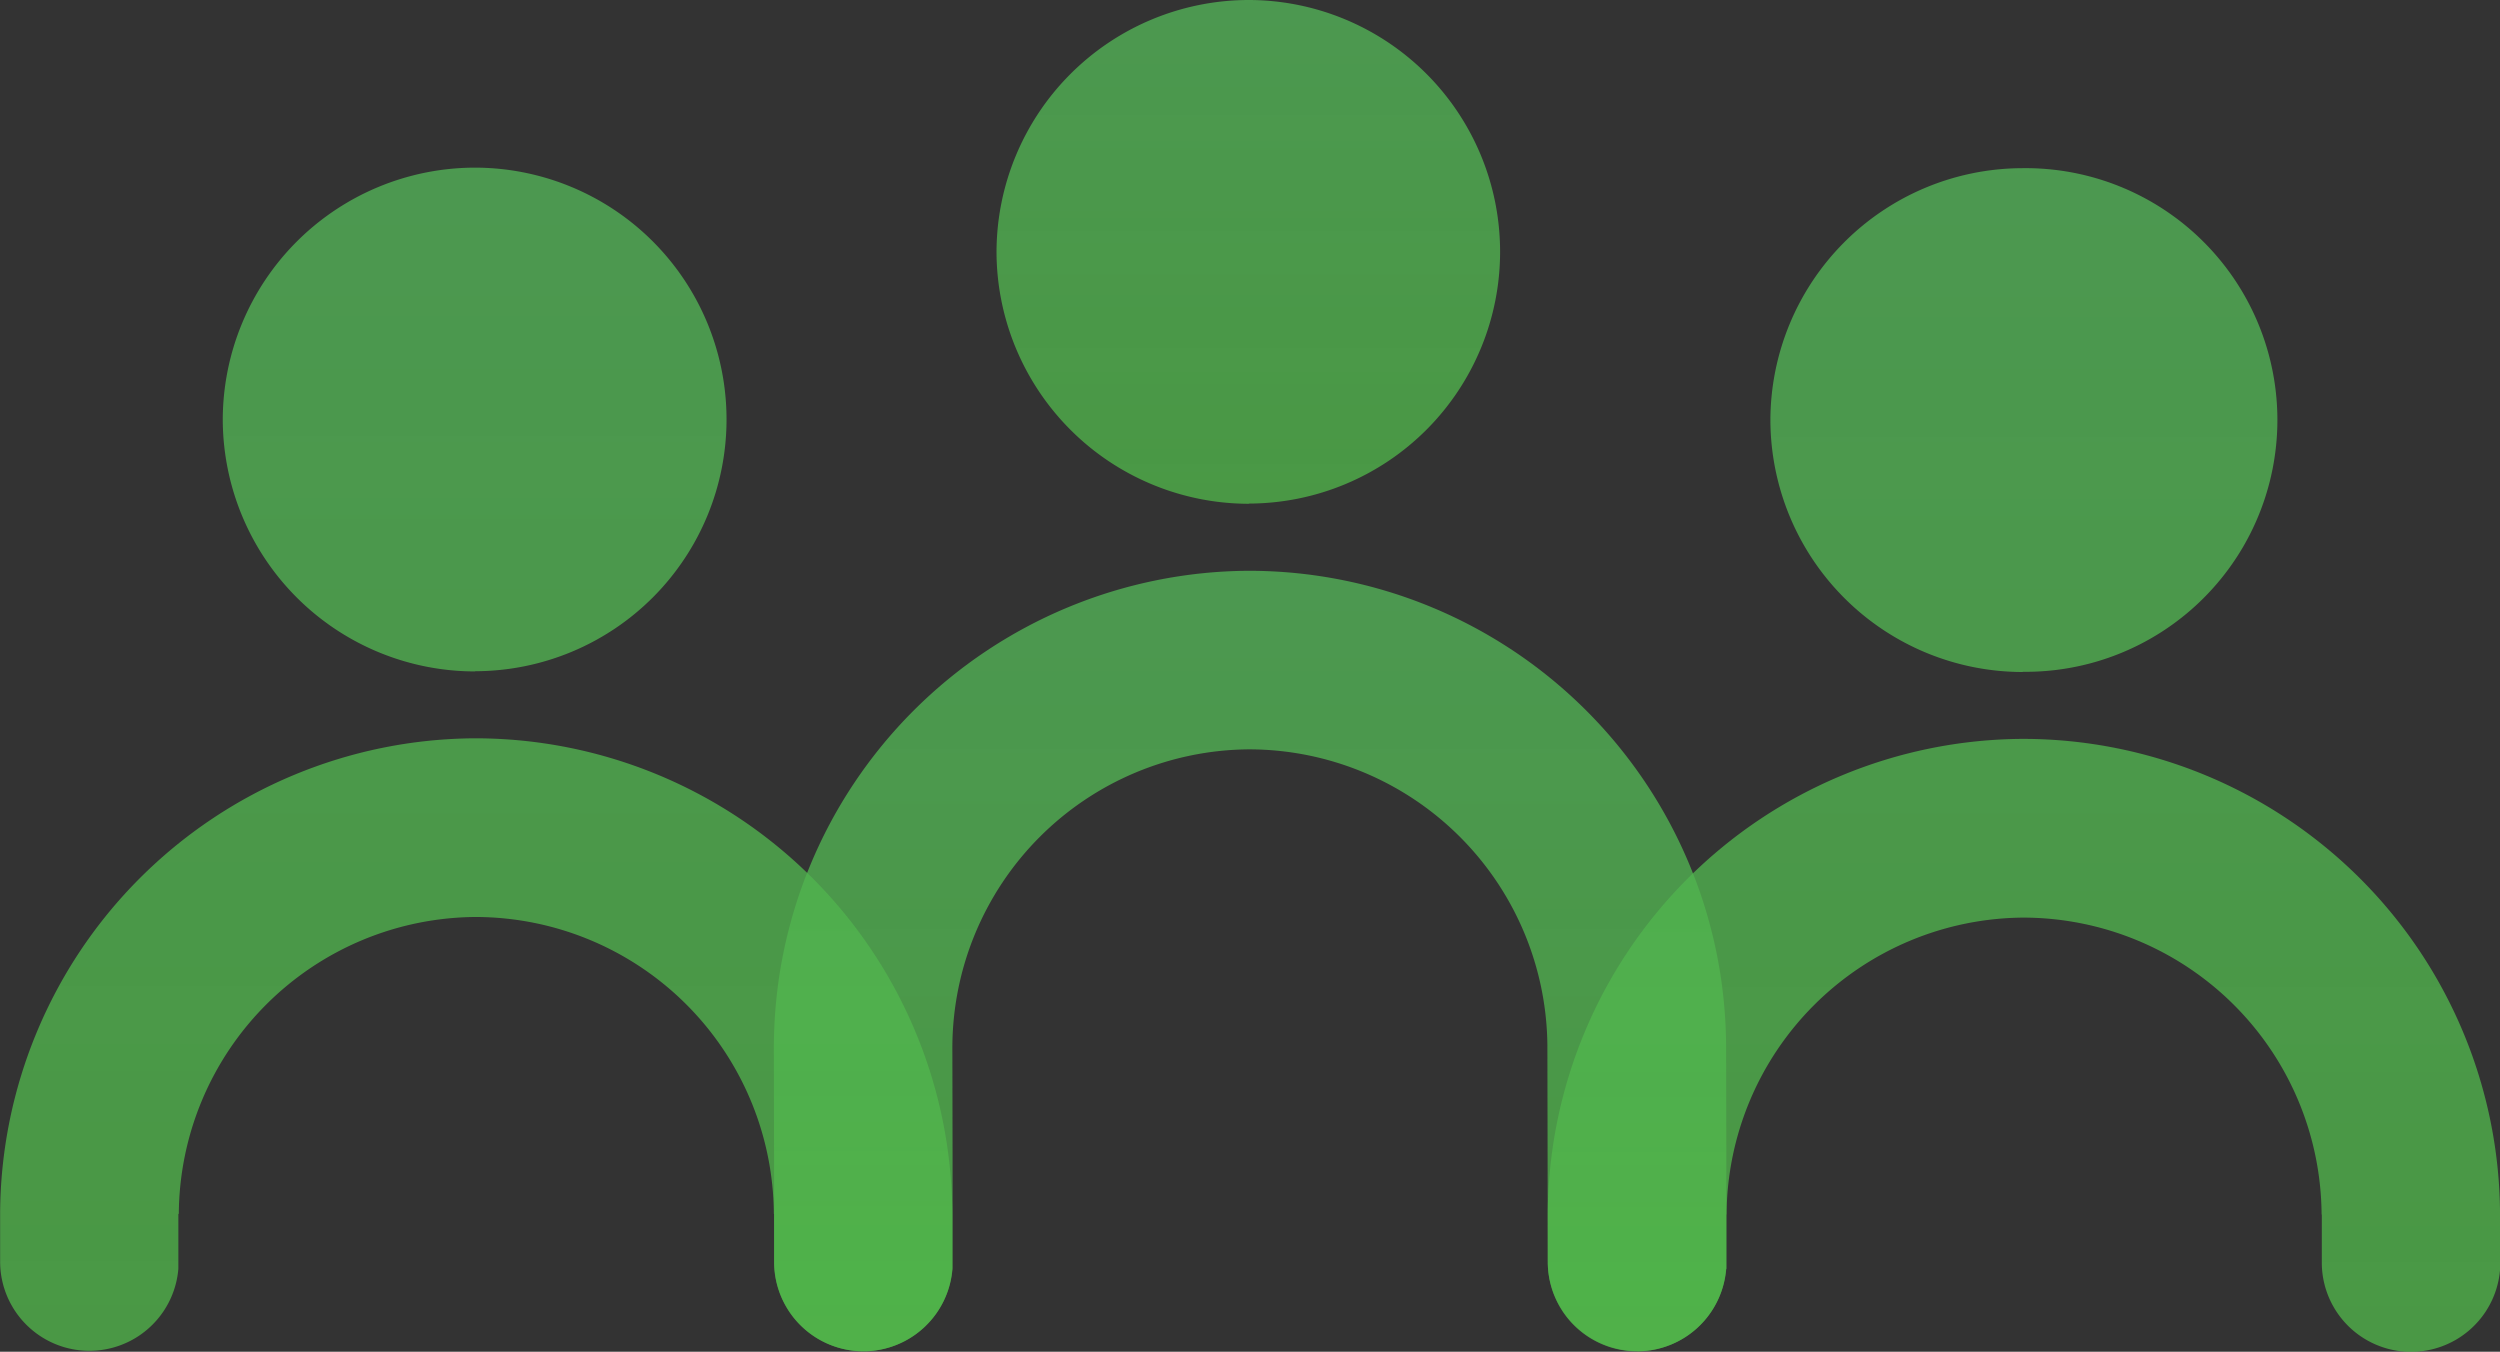 <svg id="Group_1962" data-name="Group 1962" xmlns="http://www.w3.org/2000/svg" xmlns:xlink="http://www.w3.org/1999/xlink" width="60.636" height="32.785" viewBox="0 0 60.636 32.785">
  <rect x="0" y="0" width="60.636" height="32.785" fill="#333333" stroke="none"/>
  <defs>
    <linearGradient id="linear-gradient" x1="0.5" y1="-3.765" x2="0.5" y2="5.24" gradientUnits="objectBoundingBox">
      <stop offset="0" stop-color="#ddf6d6"/>
      <stop offset="0.2" stop-color="#50916c"/>
      <stop offset="1" stop-color="#53f51a" stop-opacity="0.388"/>
    </linearGradient>
  </defs>
  <path id="Path_4339" data-name="Path 4339" d="M495.083,1135.416h0a6.107,6.107,0,1,0-.024-12.214h0a6.125,6.125,0,0,0-6.095,6.119h0a6.125,6.125,0,0,0,6.119,6.1Z" transform="translate(-464.794 -1123.202)" fill-rule="evenodd" fill="url(#linear-gradient)"/>
  <path id="Path_4340" data-name="Path 4340" d="M499.066,1169.9h0a2.172,2.172,0,0,1-2.169-2.161l-.005-2.607-.005-2.626a7.245,7.245,0,0,0-7.232-7.2h0a7.245,7.245,0,0,0-7.2,7.232l.005,2.6v2.749a2.173,2.173,0,0,1-2.156,2.02h0a2.172,2.172,0,0,1-2.169-2.161l-.01-5.2a11.576,11.576,0,0,1,11.526-11.571h0a11.578,11.578,0,0,1,11.571,11.526l.005,2.635v2.749a2.173,2.173,0,0,1-2.156,2.02Z" transform="translate(-459.356 -1137.131)" fill-rule="evenodd" fill="url(#linear-gradient)"/>
  <path id="Path_4341" data-name="Path 4341" d="M452,1143.573h0a6.107,6.107,0,1,0-.023-12.214h0a6.125,6.125,0,0,0-6.1,6.119h0a6.124,6.124,0,0,0,6.119,6.1Zm-7.2,14.492a2.165,2.165,0,0,1-4.323-.174l0-1.155v-.012h0A11.577,11.577,0,0,1,452,1145.2h0a11.578,11.578,0,0,1,11.571,11.526v1.349a2.165,2.165,0,0,1-4.323-.173l0-1.155v-.013h-.005a7.245,7.245,0,0,0-7.232-7.2h0a7.245,7.245,0,0,0-7.2,7.2H444.8v1.329Zm-2.153,1.987Zm18.772.013Z" transform="translate(-440.474 -1127.293)" fill-rule="evenodd" fill="url(#linear-gradient)"/>
  <path id="Path_4342" data-name="Path 4342" d="M527.31,1143.6h0a6.108,6.108,0,1,0-.023-12.215h0a6.125,6.125,0,0,0-6.1,6.12h0a6.124,6.124,0,0,0,6.118,6.1Zm-7.2,14.491a2.165,2.165,0,0,1-4.323-.174l0-1.155v-.013h0a11.577,11.577,0,0,1,11.526-11.522h0a11.576,11.576,0,0,1,11.571,11.527v1.349a2.165,2.165,0,0,1-4.323-.174l0-1.155v-.012h-.005a7.245,7.245,0,0,0-7.232-7.2h0a7.245,7.245,0,0,0-7.2,7.2h-.005v1.328Zm-2.154,1.988Zm18.772.012Z" transform="translate(-478.247 -1127.306)" fill-rule="evenodd" fill="url(#linear-gradient)"/>
</svg>
